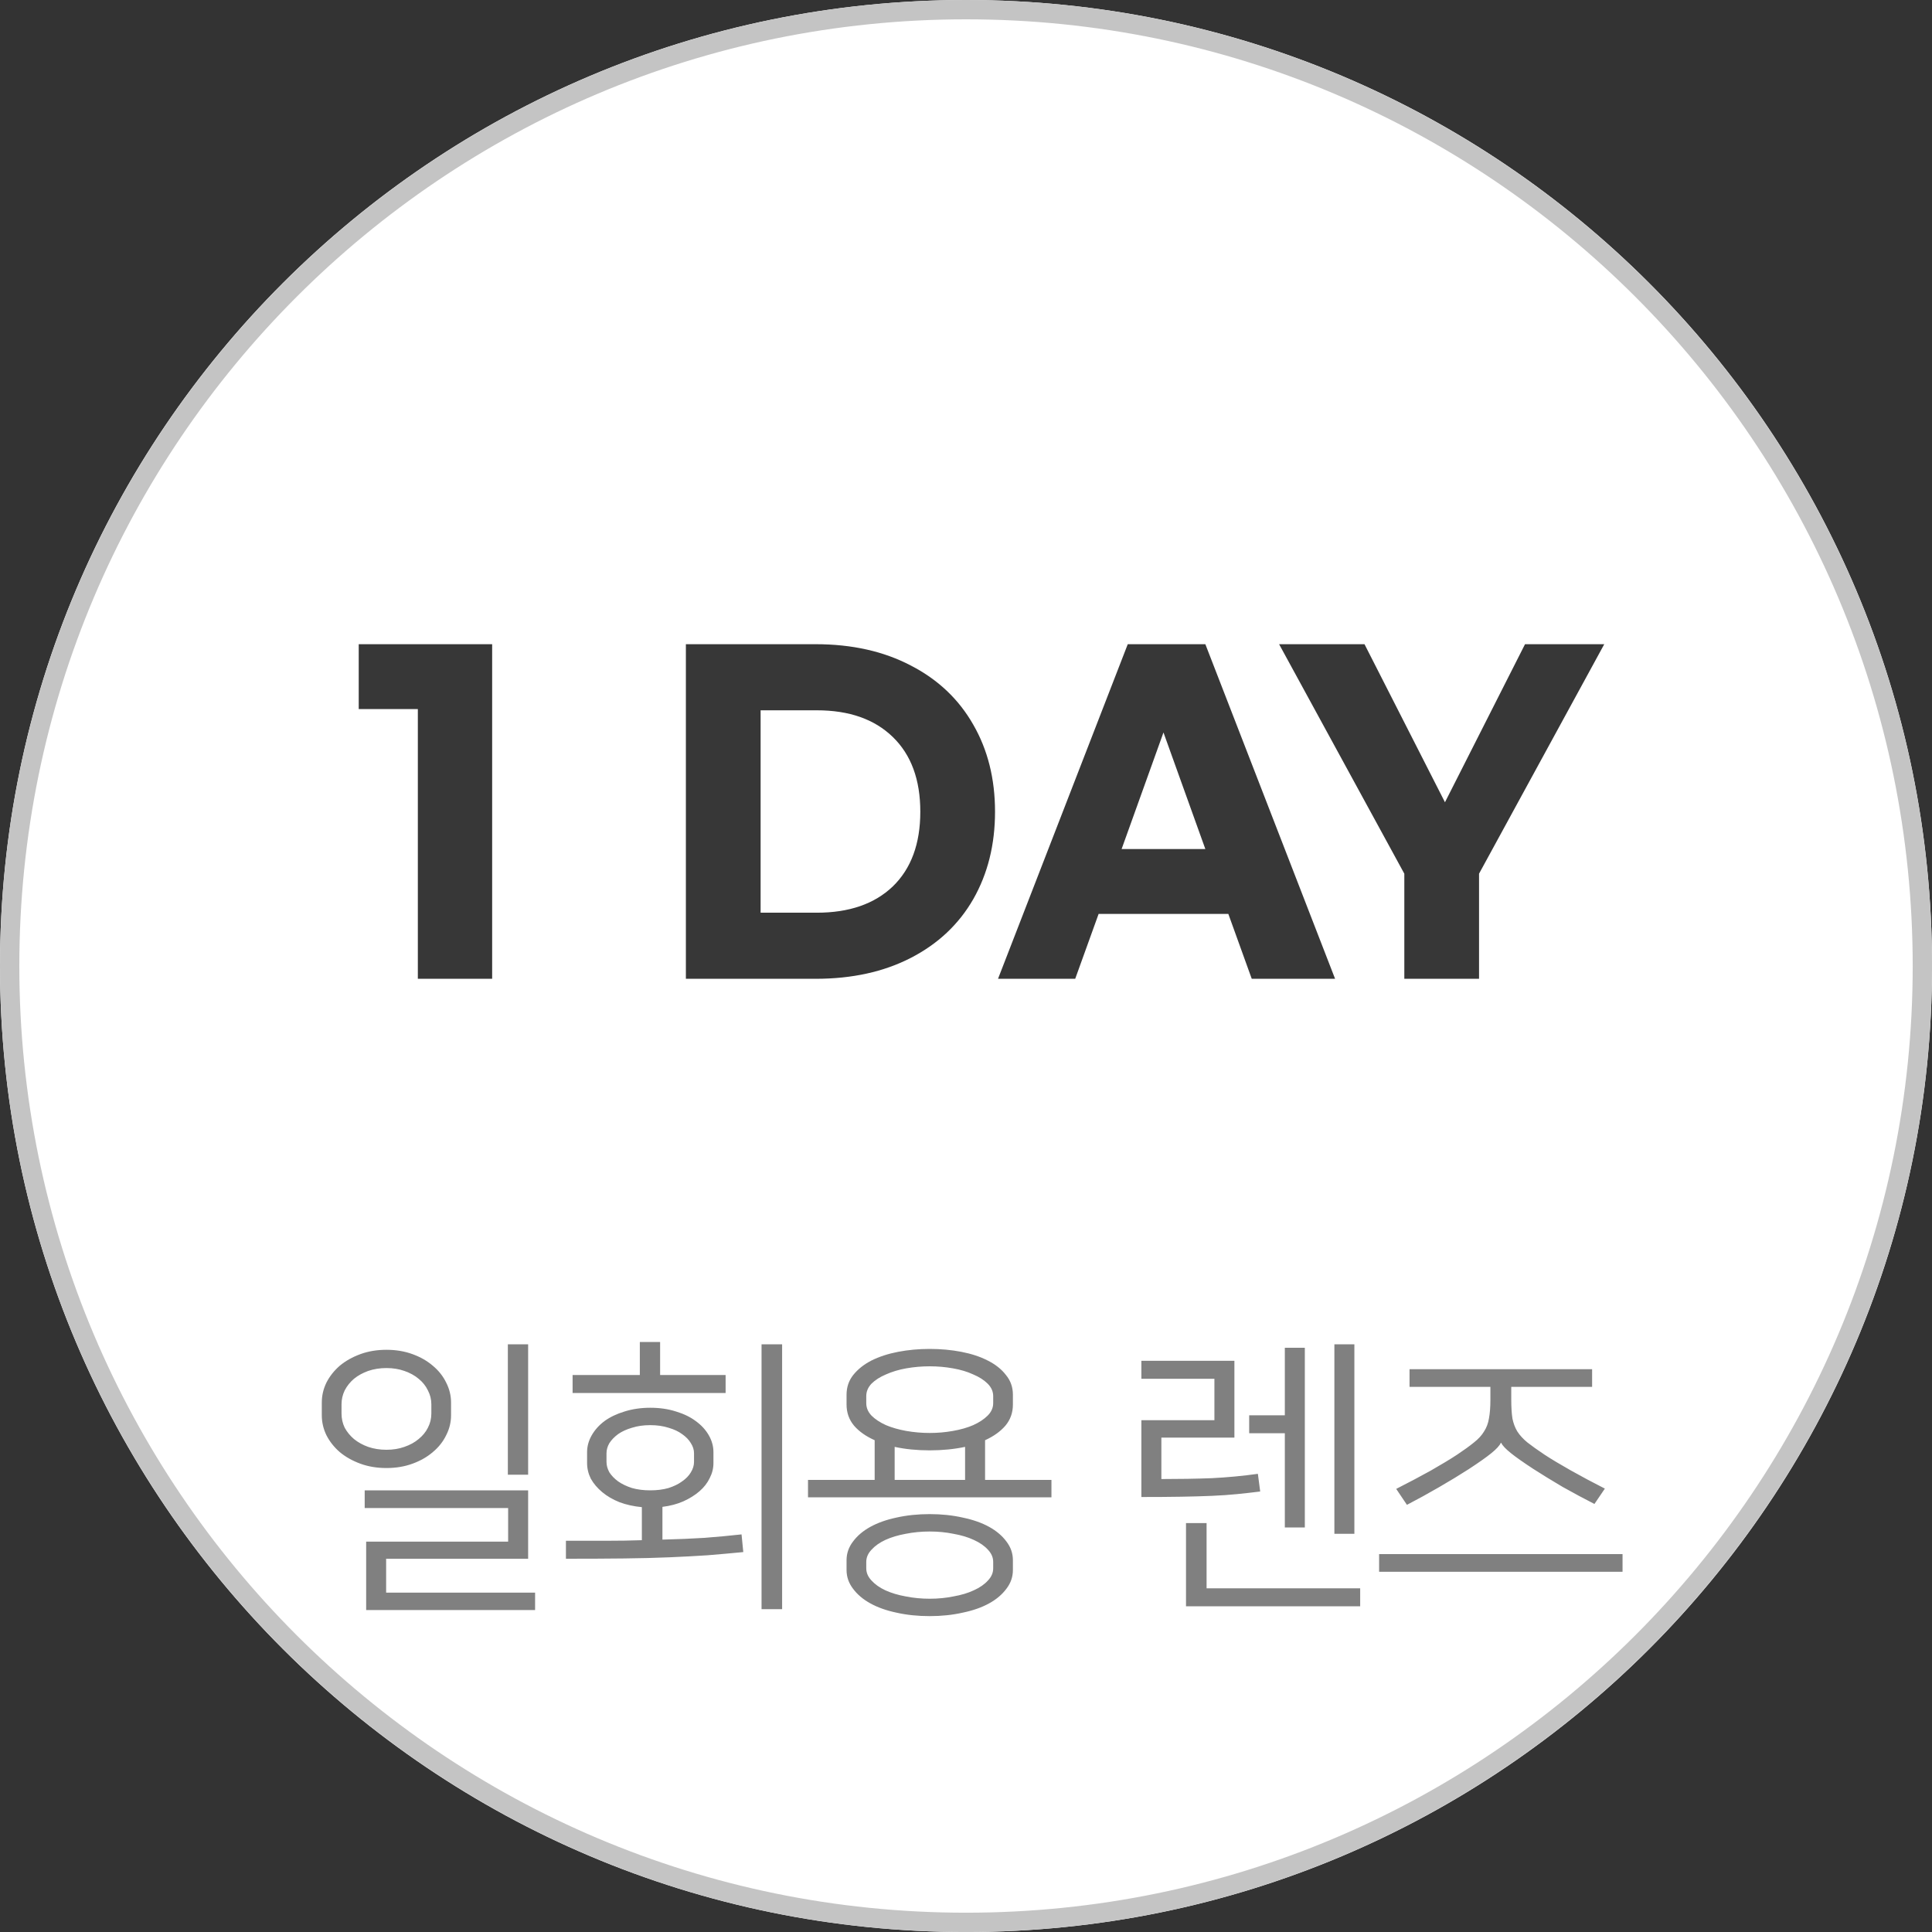 <svg width="80" height="80" viewBox="0 0 80 80" fill="none" xmlns="http://www.w3.org/2000/svg">
<rect x="0" y="0" width="80" height="80" fill="#333333" stroke="none"/>
<g clip-path="url(#clip0_2635_16392)">
<path d="M40.001 80.002C62.093 80.002 80.002 62.093 80.002 40.001C80.002 17.909 62.093 0 40.001 0C17.909 0 0 17.909 0 40.001C0 62.093 17.909 80.002 40.001 80.002Z" fill="white"/>
<path fill-rule="evenodd" clip-rule="evenodd" d="M40.001 0C62.077 0 80.001 17.924 80.001 40.001C80.001 62.077 62.077 80.001 40.001 80.001C17.924 80.001 0 62.077 0 40.001C0 17.924 17.924 0 40.001 0ZM40.001 0.8C61.636 0.8 79.201 18.365 79.201 40.001C79.201 61.636 61.636 79.201 40.001 79.201C18.365 79.201 0.8 61.636 0.8 40.001C0.8 18.365 18.365 0.8 40.001 0.8Z" fill="#C4C4C4"/>
<path d="M21.869 61.712V64.544H15.989V65.948H22.157V66.668H15.162V63.836H21.041V62.444H15.101V61.712H21.869ZM21.869 61.064H21.029V55.664H21.869V61.064ZM16.002 60.788C15.61 60.788 15.249 60.728 14.921 60.608C14.594 60.488 14.309 60.328 14.069 60.128C13.838 59.928 13.653 59.696 13.518 59.432C13.389 59.168 13.325 58.892 13.325 58.604V58.076C13.325 57.788 13.389 57.512 13.518 57.248C13.653 56.984 13.838 56.752 14.069 56.552C14.309 56.352 14.594 56.192 14.921 56.072C15.249 55.952 15.61 55.892 16.002 55.892C16.393 55.892 16.753 55.952 17.081 56.072C17.41 56.192 17.689 56.352 17.922 56.552C18.162 56.752 18.346 56.984 18.474 57.248C18.61 57.512 18.677 57.788 18.677 58.076V58.604C18.677 58.892 18.61 59.168 18.474 59.432C18.346 59.696 18.162 59.928 17.922 60.128C17.689 60.328 17.41 60.488 17.081 60.608C16.753 60.728 16.393 60.788 16.002 60.788ZM16.002 56.648C15.729 56.648 15.477 56.688 15.245 56.768C15.021 56.848 14.825 56.956 14.658 57.092C14.498 57.228 14.37 57.388 14.274 57.572C14.185 57.756 14.142 57.948 14.142 58.148V58.532C14.142 58.74 14.185 58.936 14.274 59.12C14.37 59.296 14.498 59.452 14.658 59.588C14.825 59.724 15.021 59.832 15.245 59.912C15.477 59.992 15.729 60.032 16.002 60.032C16.273 60.032 16.521 59.992 16.745 59.912C16.977 59.832 17.174 59.724 17.334 59.588C17.502 59.452 17.63 59.296 17.718 59.12C17.814 58.936 17.861 58.74 17.861 58.532V58.148C17.861 57.948 17.814 57.756 17.718 57.572C17.63 57.388 17.502 57.228 17.334 57.092C17.174 56.956 16.977 56.848 16.745 56.768C16.521 56.688 16.273 56.648 16.002 56.648ZM30.778 64.268C30.282 64.316 29.79 64.36 29.302 64.4C28.822 64.432 28.298 64.46 27.73 64.484C27.17 64.508 26.542 64.524 25.846 64.532C25.158 64.54 24.354 64.544 23.434 64.544V63.8C24.042 63.8 24.602 63.8 25.114 63.8C25.634 63.8 26.122 63.792 26.578 63.776V62.408C26.242 62.376 25.934 62.308 25.654 62.204C25.374 62.092 25.134 61.952 24.934 61.784C24.734 61.616 24.578 61.432 24.466 61.232C24.362 61.024 24.31 60.808 24.31 60.584V60.128C24.31 59.888 24.374 59.656 24.502 59.432C24.63 59.208 24.806 59.012 25.03 58.844C25.262 58.676 25.538 58.544 25.858 58.448C26.186 58.344 26.542 58.292 26.926 58.292C27.318 58.292 27.674 58.344 27.994 58.448C28.314 58.544 28.586 58.676 28.81 58.844C29.042 59.012 29.222 59.208 29.35 59.432C29.478 59.656 29.542 59.888 29.542 60.128V60.584C29.542 60.8 29.49 61.008 29.386 61.208C29.29 61.408 29.15 61.588 28.966 61.748C28.782 61.908 28.558 62.048 28.294 62.168C28.038 62.28 27.75 62.356 27.43 62.396V63.752C28.062 63.736 28.638 63.712 29.158 63.68C29.686 63.64 30.202 63.592 30.706 63.536L30.778 64.268ZM32.386 66.632H31.534V55.664H32.386V66.632ZM26.926 59.012C26.646 59.012 26.394 59.048 26.17 59.12C25.946 59.184 25.754 59.272 25.594 59.384C25.442 59.496 25.322 59.62 25.234 59.756C25.154 59.892 25.114 60.032 25.114 60.176V60.536C25.114 60.68 25.154 60.824 25.234 60.968C25.322 61.104 25.442 61.228 25.594 61.34C25.754 61.452 25.946 61.544 26.17 61.616C26.394 61.68 26.646 61.712 26.926 61.712C27.206 61.712 27.458 61.68 27.682 61.616C27.906 61.544 28.094 61.452 28.246 61.34C28.406 61.228 28.526 61.104 28.606 60.968C28.694 60.824 28.738 60.68 28.738 60.536V60.176C28.738 60.032 28.694 59.892 28.606 59.756C28.526 59.62 28.406 59.496 28.246 59.384C28.094 59.272 27.906 59.184 27.682 59.12C27.458 59.048 27.206 59.012 26.926 59.012ZM27.334 56.936H30.046V57.68H23.71V56.936H26.494V55.568H27.334V56.936ZM36.218 61.28V59.636C35.858 59.476 35.574 59.276 35.366 59.036C35.158 58.788 35.054 58.496 35.054 58.16V57.752C35.054 57.44 35.146 57.168 35.33 56.936C35.522 56.696 35.774 56.496 36.086 56.336C36.406 56.176 36.774 56.056 37.19 55.976C37.606 55.896 38.042 55.856 38.498 55.856C38.954 55.856 39.39 55.896 39.806 55.976C40.222 56.056 40.586 56.176 40.898 56.336C41.218 56.496 41.47 56.696 41.654 56.936C41.846 57.168 41.942 57.44 41.942 57.752V58.16C41.942 58.496 41.838 58.788 41.63 59.036C41.422 59.276 41.142 59.476 40.79 59.636V61.28H43.538V62H33.458V61.28H36.218ZM38.498 66.92C38.002 66.92 37.542 66.872 37.118 66.776C36.702 66.688 36.342 66.56 36.038 66.392C35.734 66.224 35.494 66.02 35.318 65.78C35.142 65.548 35.054 65.292 35.054 65.012V64.604C35.054 64.324 35.142 64.068 35.318 63.836C35.494 63.596 35.734 63.392 36.038 63.224C36.342 63.056 36.702 62.928 37.118 62.84C37.542 62.744 38.002 62.696 38.498 62.696C38.986 62.696 39.442 62.744 39.866 62.84C40.29 62.928 40.654 63.056 40.958 63.224C41.262 63.392 41.502 63.596 41.678 63.836C41.854 64.068 41.942 64.324 41.942 64.604V65.012C41.942 65.292 41.854 65.548 41.678 65.78C41.502 66.02 41.262 66.224 40.958 66.392C40.654 66.56 40.29 66.688 39.866 66.776C39.442 66.872 38.986 66.92 38.498 66.92ZM38.498 63.416C38.154 63.416 37.822 63.448 37.502 63.512C37.19 63.568 36.91 63.652 36.662 63.764C36.422 63.876 36.23 64.012 36.086 64.172C35.942 64.324 35.87 64.492 35.87 64.676V64.94C35.87 65.124 35.942 65.292 36.086 65.444C36.23 65.604 36.422 65.74 36.662 65.852C36.91 65.964 37.19 66.048 37.502 66.104C37.822 66.168 38.154 66.2 38.498 66.2C38.842 66.2 39.17 66.168 39.482 66.104C39.802 66.048 40.082 65.964 40.322 65.852C40.57 65.74 40.766 65.604 40.91 65.444C41.054 65.292 41.126 65.124 41.126 64.94V64.676C41.126 64.492 41.054 64.324 40.91 64.172C40.766 64.012 40.57 63.876 40.322 63.764C40.082 63.652 39.802 63.568 39.482 63.512C39.17 63.448 38.842 63.416 38.498 63.416ZM38.498 56.576C38.17 56.576 37.846 56.604 37.526 56.66C37.214 56.716 36.934 56.8 36.686 56.912C36.438 57.016 36.238 57.144 36.086 57.296C35.942 57.448 35.87 57.62 35.87 57.812V58.1C35.87 58.292 35.942 58.464 36.086 58.616C36.238 58.768 36.438 58.9 36.686 59.012C36.934 59.116 37.214 59.196 37.526 59.252C37.846 59.308 38.17 59.336 38.498 59.336C38.826 59.336 39.146 59.308 39.458 59.252C39.778 59.196 40.058 59.116 40.298 59.012C40.546 58.9 40.746 58.768 40.898 58.616C41.05 58.464 41.126 58.292 41.126 58.1V57.812C41.126 57.62 41.05 57.448 40.898 57.296C40.746 57.144 40.546 57.016 40.298 56.912C40.058 56.8 39.778 56.716 39.458 56.66C39.146 56.604 38.826 56.576 38.498 56.576ZM38.498 60.056C37.97 60.056 37.486 60.008 37.046 59.912V61.28H39.962V59.912C39.506 60.008 39.018 60.056 38.498 60.056ZM50.286 58.808V57.092H47.262V56.348H51.114V59.528H48.09V61.244C48.842 61.244 49.538 61.232 50.178 61.208C50.818 61.176 51.454 61.116 52.086 61.028L52.182 61.76C51.862 61.8 51.542 61.836 51.222 61.868C50.902 61.9 50.554 61.924 50.178 61.94C49.802 61.956 49.378 61.968 48.906 61.976C48.434 61.984 47.886 61.988 47.262 61.988V58.808H50.286ZM49.962 65.768H56.322V66.512H49.11V63.068H49.962V65.768ZM53.202 58.604V55.808H54.03V63.248H53.202V59.348H51.726V58.604H53.202ZM56.082 63.512H55.254V55.664H56.082V63.512ZM58.366 56.696H65.926V57.428H62.578V57.956C62.578 58.268 62.594 58.528 62.626 58.736C62.666 58.936 62.734 59.116 62.83 59.276C62.934 59.436 63.074 59.588 63.25 59.732C63.434 59.876 63.67 60.044 63.958 60.236C64.238 60.42 64.598 60.636 65.038 60.884C65.478 61.132 65.95 61.384 66.454 61.64L66.022 62.276C65.598 62.06 65.158 61.824 64.702 61.568C64.254 61.304 63.85 61.056 63.49 60.824C63.074 60.552 62.762 60.332 62.554 60.164C62.346 59.996 62.214 59.856 62.158 59.744H62.146C62.098 59.856 61.966 60 61.75 60.176C61.542 60.344 61.23 60.564 60.814 60.836C60.454 61.068 60.046 61.316 59.59 61.58C59.134 61.844 58.69 62.088 58.258 62.312L57.814 61.652C58.318 61.396 58.794 61.144 59.242 60.896C59.69 60.64 60.054 60.42 60.334 60.236C60.622 60.044 60.854 59.876 61.03 59.732C61.214 59.588 61.354 59.436 61.45 59.276C61.554 59.116 61.622 58.936 61.654 58.736C61.694 58.528 61.714 58.268 61.714 57.956V57.428H58.366V56.696ZM67.186 64.352V65.084H57.106V64.352H67.186Z" fill="#808080"/>
<path d="M20.379 40.53H17.302V29.361H14.854V26.675H20.379V40.53ZM28.401 26.675H33.773C35.281 26.675 36.595 26.97 37.717 27.559C38.839 28.137 39.701 28.953 40.301 30.007C40.902 31.05 41.202 32.251 41.202 33.611C41.202 34.971 40.902 36.178 40.301 37.232C39.701 38.275 38.839 39.085 37.717 39.663C36.595 40.241 35.281 40.53 33.773 40.53H28.401V26.675ZM33.824 37.793C35.162 37.793 36.21 37.43 36.969 36.705C37.729 35.968 38.108 34.937 38.108 33.611C38.108 32.285 37.729 31.254 36.969 30.517C36.21 29.78 35.162 29.412 33.824 29.412H31.495V37.793H33.824ZM50.863 37.844H45.491L44.522 40.53H41.326L46.698 26.675H49.911L55.283 40.53H51.832L50.863 37.844ZM49.911 35.158L48.177 30.33L46.443 35.158H49.911ZM61.244 36.178V40.53H58.15V36.178L52.965 26.675H56.501L59.833 33.22L63.148 26.675H66.429L61.244 36.178Z" fill="#373737"/>
</g>
<defs>
<clipPath id="clip0_2635_16392">
<rect width="80" height="80" fill="white"/>
</clipPath>
</defs>
</svg>
